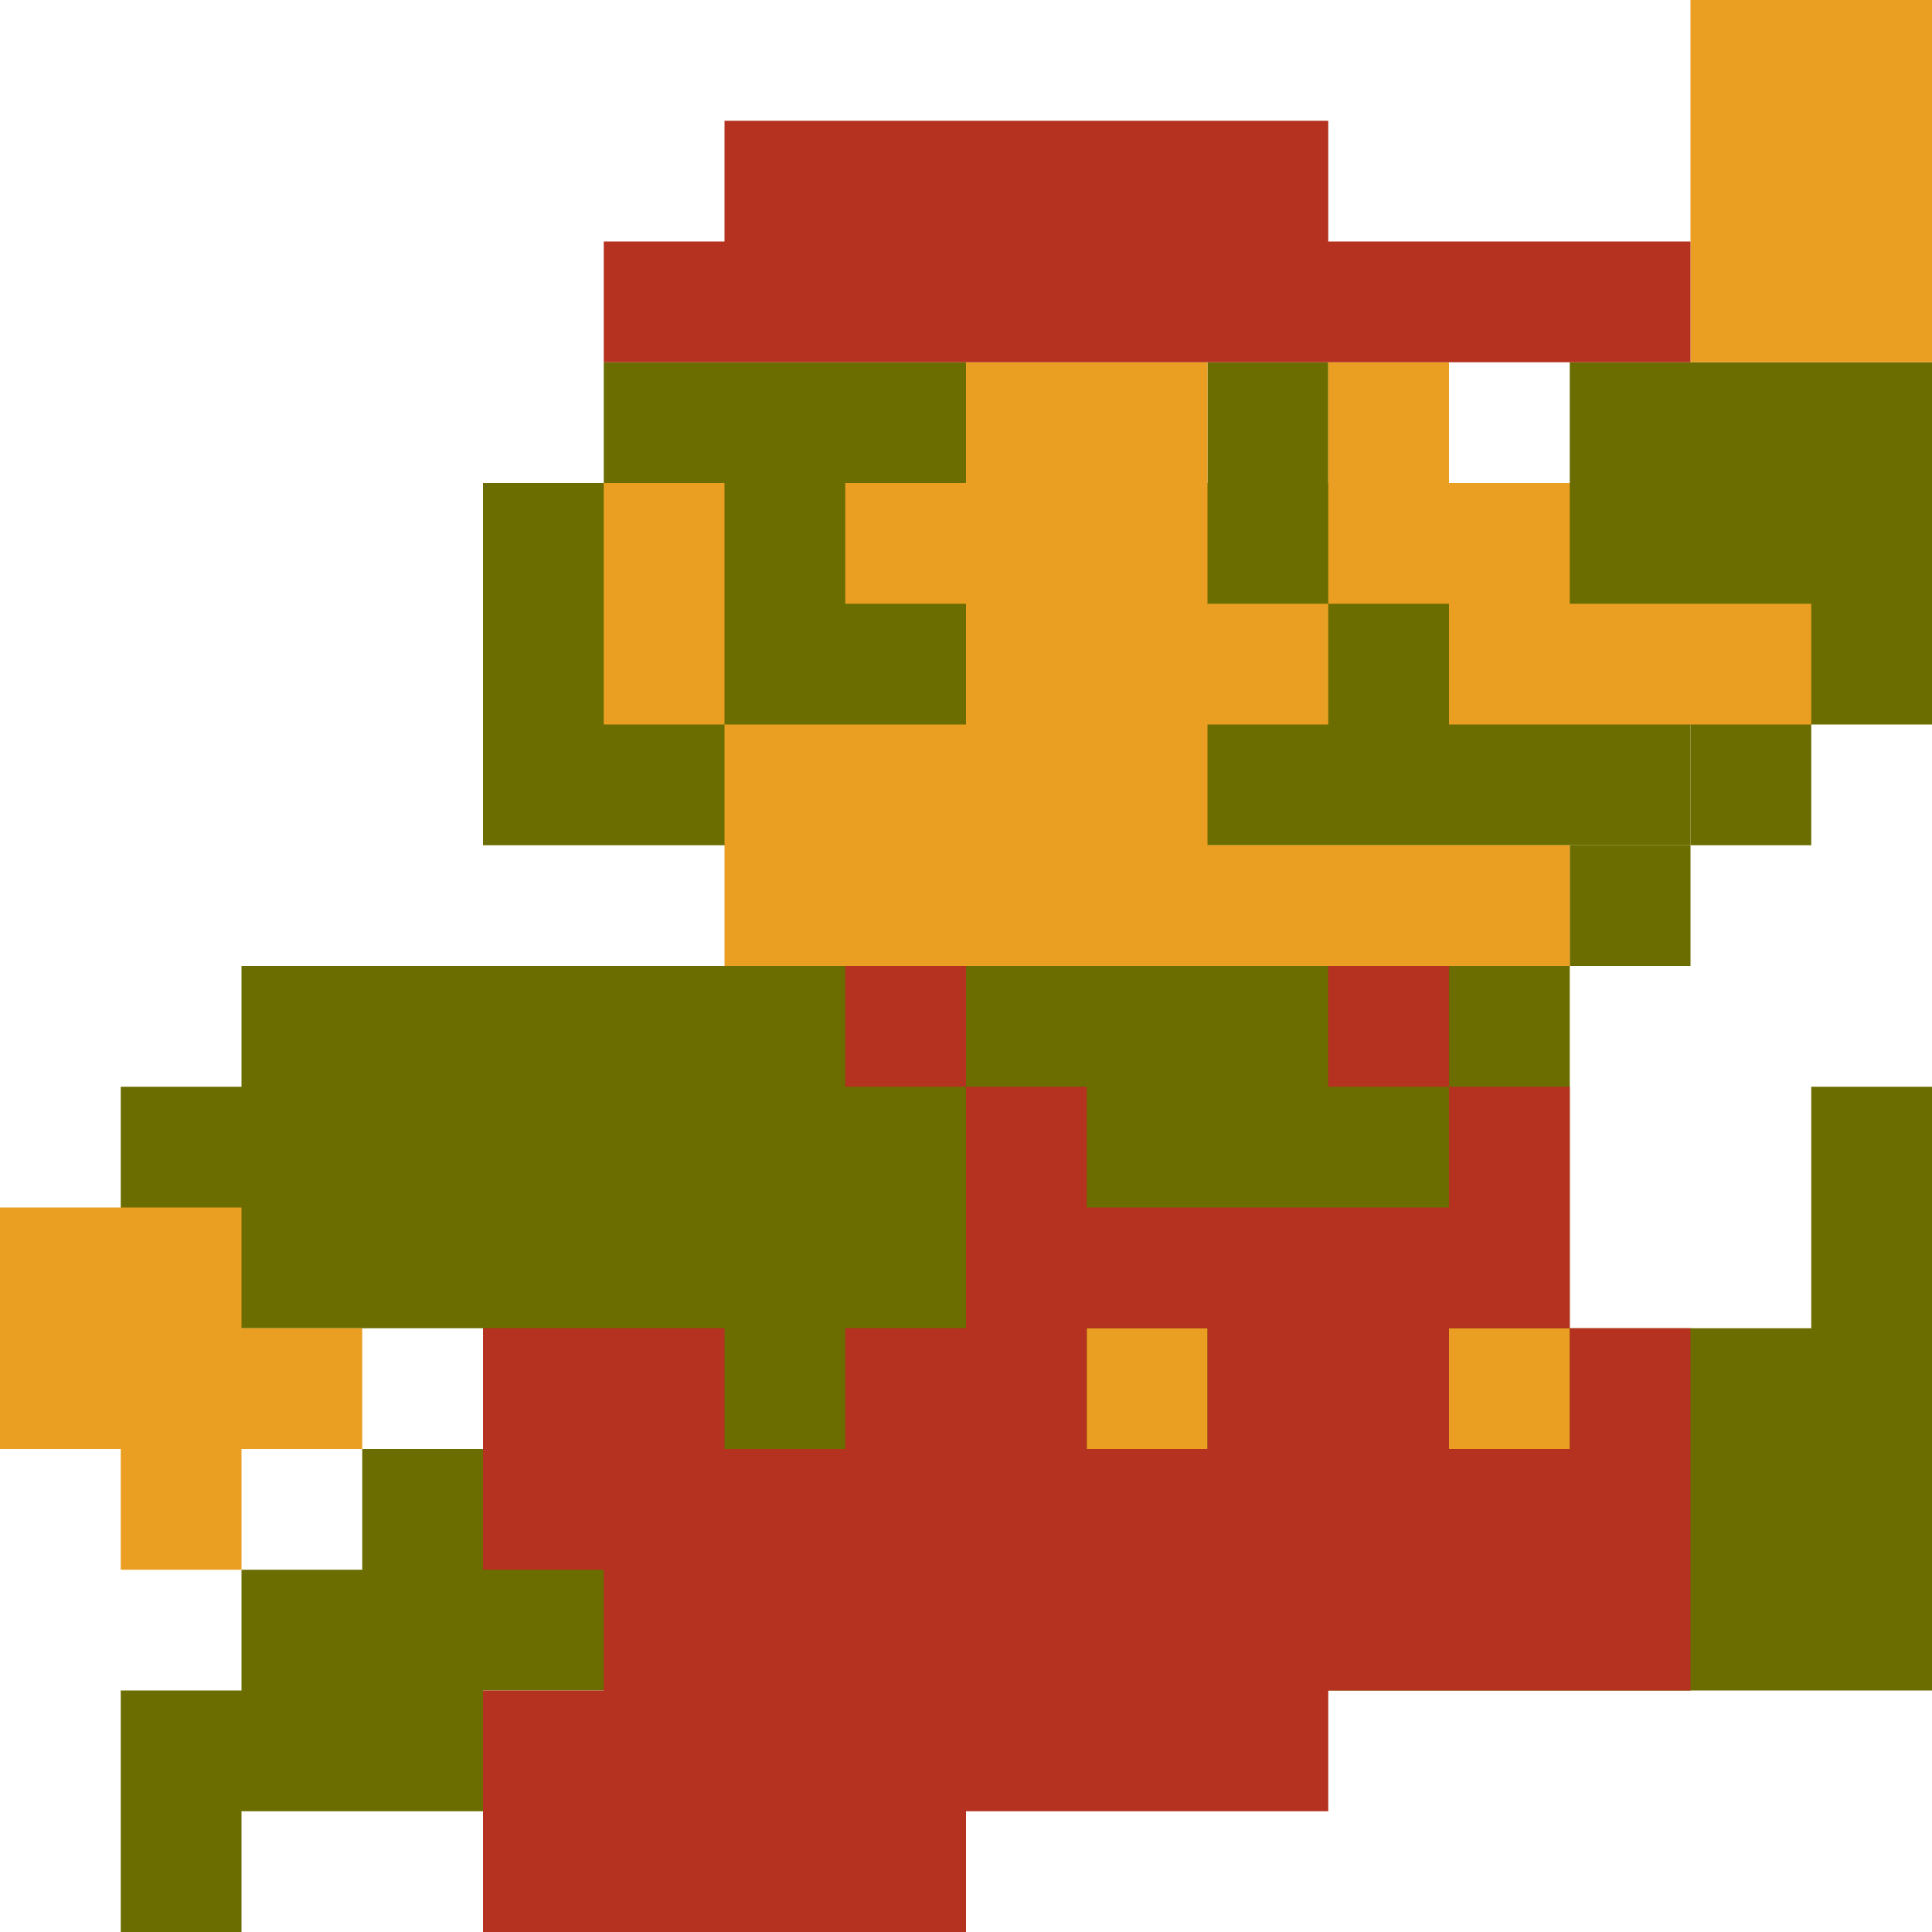 <svg xmlns="http://www.w3.org/2000/svg" viewBox="0 0 16 16">
	<g fill="#6b6d00">
		<path d="M4 4h10v3H4zm1-1h3v1H5zm5 0h1v1h-1z" />
		<path
			d="M13 3h3v3h-3zm1 3h1v1h-1zm-1 1h1v1h-1zM2 8h11v3H2zm2 3h12v3H4zM1 9h1v2H1zm14 0h1v2h-1zM3 12h1v3H3zm-1 1h1v2H2zm-1 1h1v2H1z" />
	</g>
	<path
		d="M8 3h2v5H8zM5 4h1v2H5zm6-1h1v2h-1zM6 6h2v2H6zm6-2h1v2h-1zM7 4h1v1H7zm3 1h1v1h-1zm3 0h2v1h-2zm-3 2h3v1h-3zm4-7h3v3h-3zM0 10h2v2H0zm1 2h1v1H1zm1-1h1v1H2zm7 0h1v1H9zm3 0h1v1h-1z"
		fill="#ea9e22" />
	<g fill="#b53120">
		<path d="M6 1h5v1H6zM5 2h9v1H5zm-1 9h2v2H4zm0 3h4v2H4z" />
		<path
			d="M5 12h6v3H5zm2-1h2v1H7zm3 0h2v1h-2zm1 1h3v2h-3zm2-1h1v1h-1zM8 9h1v2H8zm4 0h1v2h-1zM7 8h1v1H7zm4 0h1v1h-1zm-2 2h3v1H9z" />
	</g>
</svg>